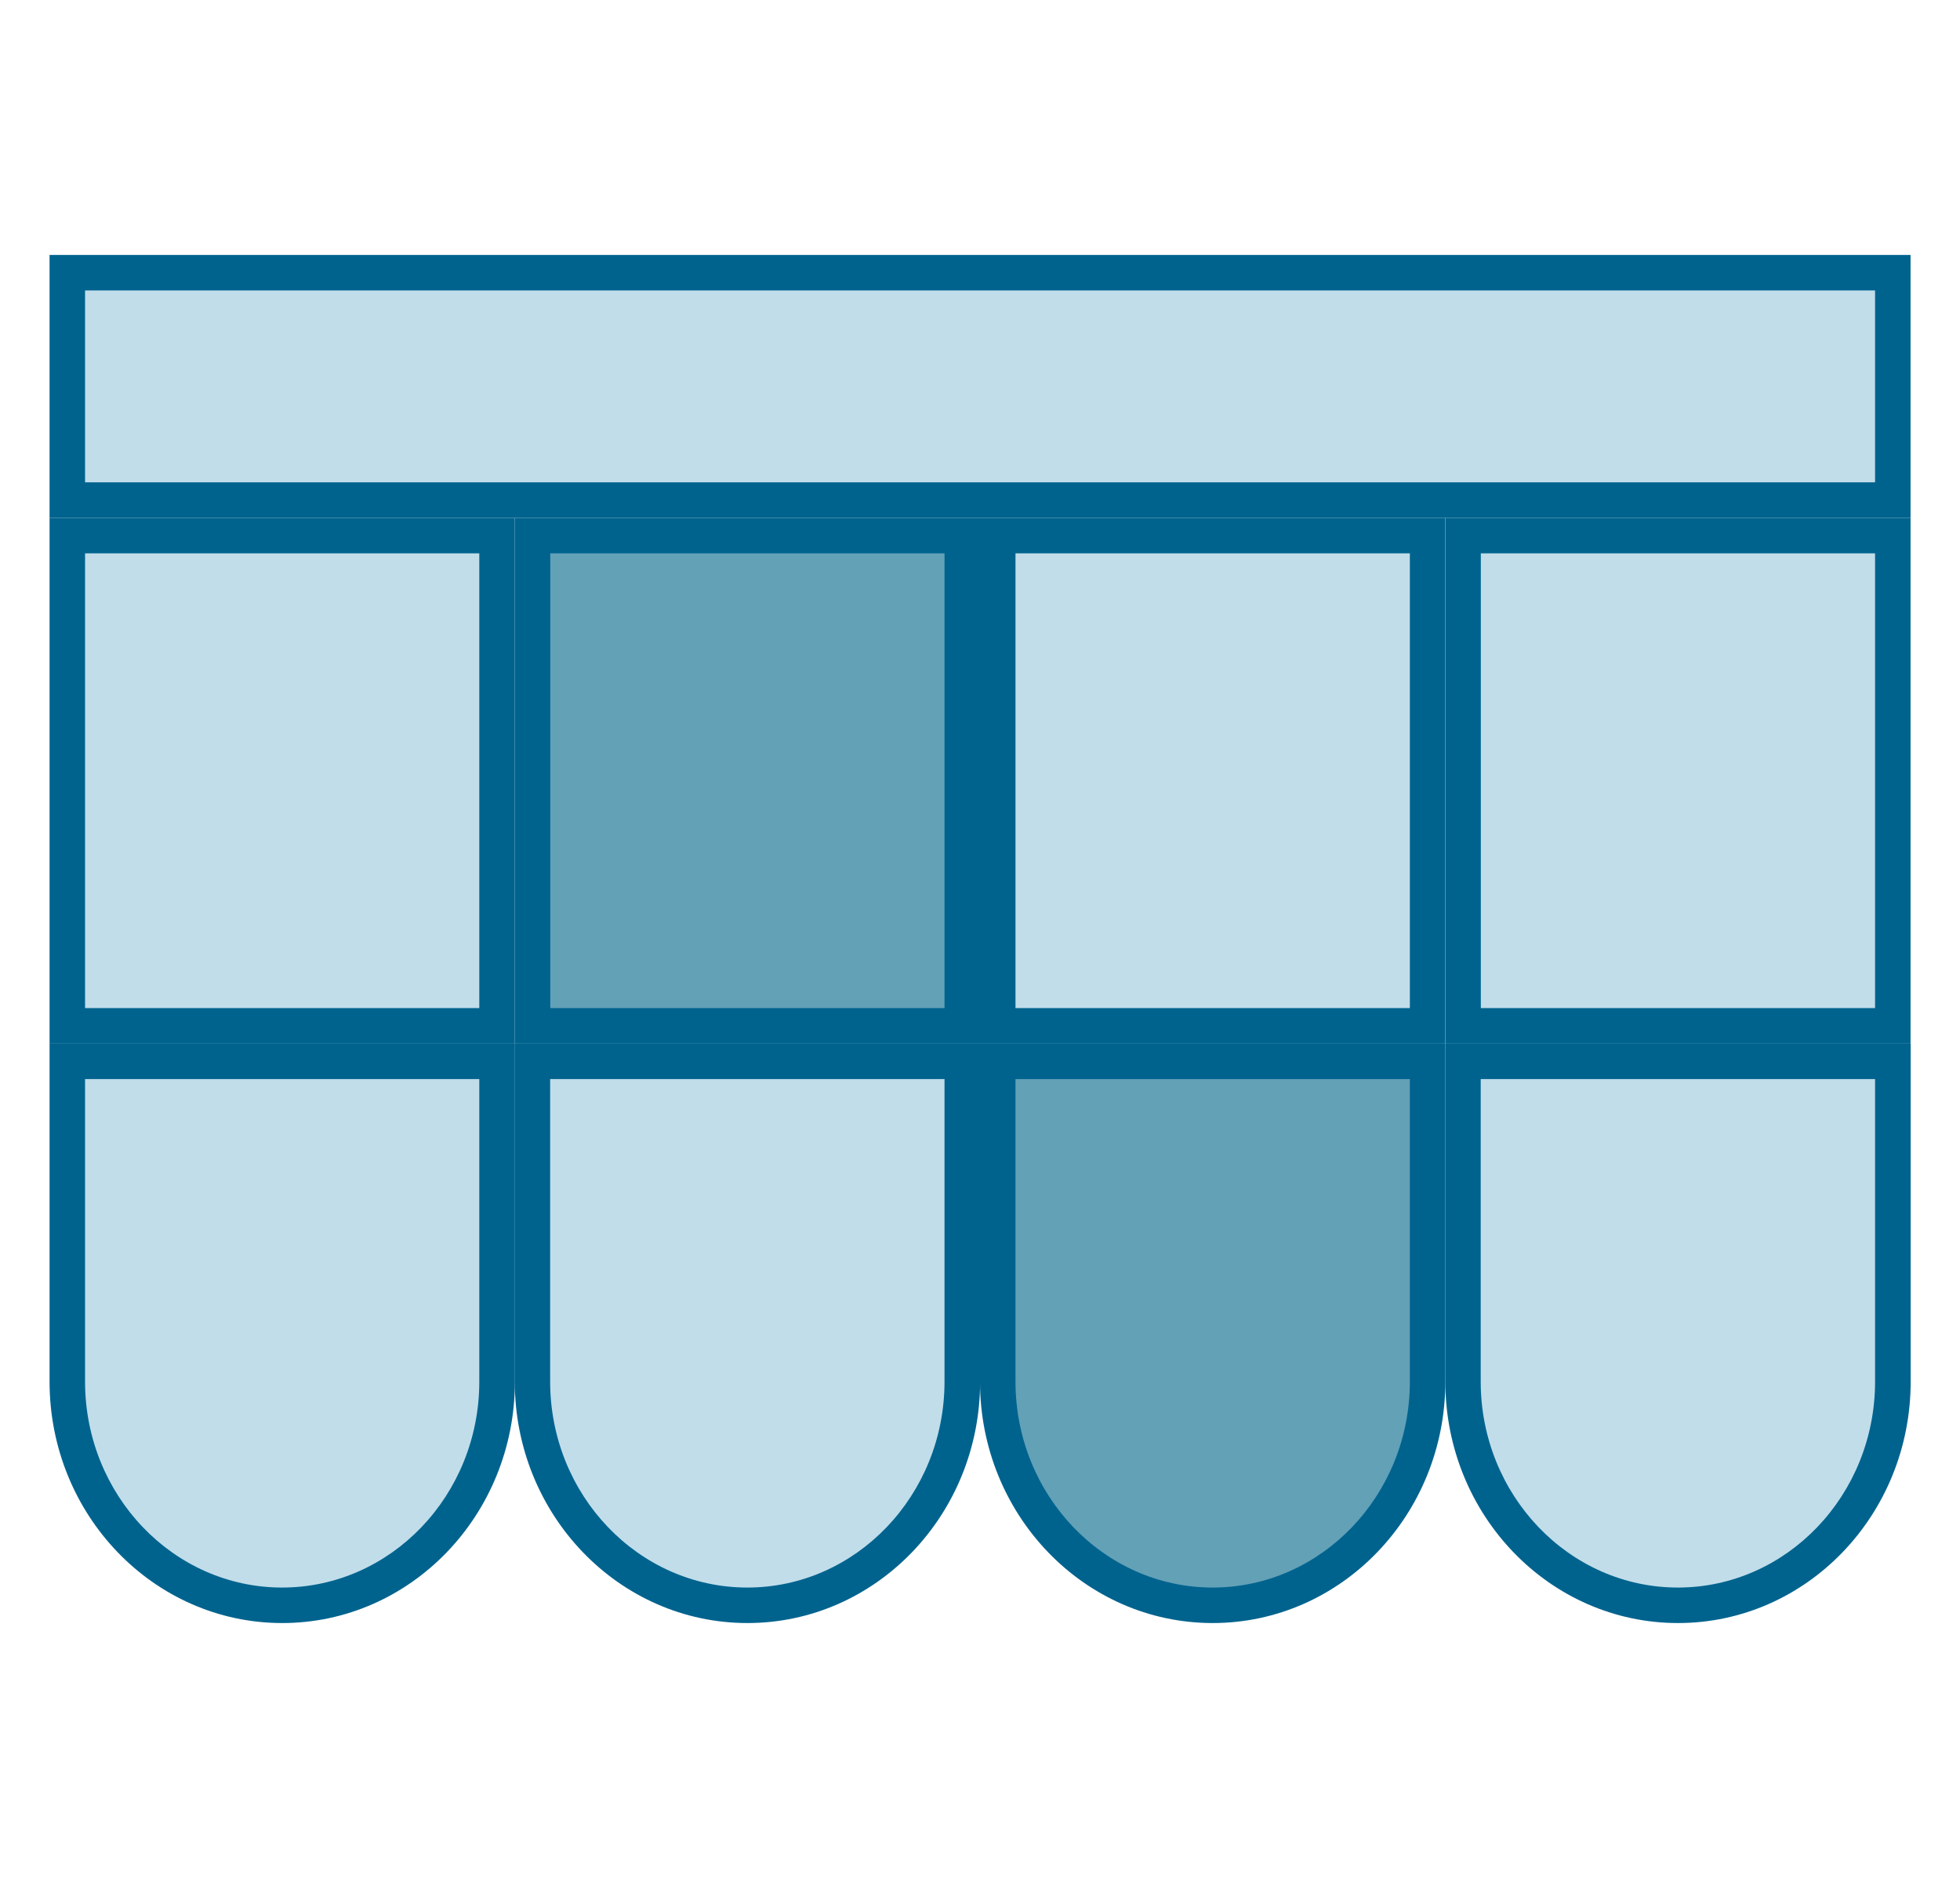 <svg xmlns="http://www.w3.org/2000/svg" viewBox="0 0 165.7 158.75">
  <title>steno_key</title>
  <g>
    <g>
      <path d="M23.85,135.69c-10,0-18.17-8.48-18.17-18.91V89.71H42v27.07C42,127.21,33.87,135.69,23.85,135.69Z" style="fill: #c1ddea"/>
      <path d="M40.52,91.21v25.57c0,9.6-7.48,17.41-16.67,17.41S7.19,126.38,7.19,116.78V91.21H40.52m3-3H4.19v28.57c0,11.27,8.81,20.41,19.67,20.41s19.67-9.14,19.67-20.41V88.21h0Z" style="fill: #00638e"/>
    </g>
    <g>
      <path d="M63.19,135.69c-10,0-18.17-8.48-18.17-18.91V89.71H81.35v27.07C81.35,127.21,73.2,135.69,63.19,135.69Z" style="fill: #c1ddea"/>
      <path d="M79.85,91.21v25.57c0,9.6-7.48,17.41-16.67,17.41s-16.67-7.81-16.67-17.41V91.21H79.85m3-3H43.52v28.57c0,11.27,8.81,20.41,19.67,20.41s19.67-9.14,19.67-20.41V88.21h0Z" style="fill: #00638e"/>
    </g>
    <g>
      <path d="M102.52,135.69c-10,0-18.17-8.48-18.17-18.91V89.71h36.33v27.07C120.69,127.21,112.54,135.69,102.52,135.69Z" style="fill: #63a1b7"/>
      <path d="M119.19,91.21v25.57c0,9.6-7.48,17.41-16.67,17.41s-16.67-7.81-16.67-17.41V91.21h33.33m3-3H82.85v28.57c0,11.27,8.81,20.41,19.67,20.41s19.67-9.14,19.67-20.41V88.21h0Z" style="fill: #00638e"/>
    </g>
    <g>
      <path d="M141.85,135.69c-10,0-18.17-8.48-18.17-18.91V89.71H160v27.07C160,127.21,151.87,135.69,141.85,135.69Z" style="fill: #c1ddea"/>
      <path d="M158.52,91.21v25.57c0,9.6-7.48,17.41-16.67,17.41s-16.67-7.81-16.67-17.41V91.21h33.33m3-3H122.19v28.57c0,11.27,8.81,20.41,19.67,20.41s19.67-9.14,19.67-20.41V88.21h0Z" style="fill: #00638e"/>
    </g>
    <g>
      <rect x="5.69" y="45.27" width="36.33" height="41.44" style="fill: #c1ddea"/>
      <path d="M40.52,46.77V85.21H7.19V46.77H40.52m3-3H4.19V88.21H43.52V43.77h0Z" style="fill: #00638e"/>
    </g>
    <g>
      <rect x="45.02" y="45.27" width="36.33" height="41.44" style="fill: #63a1b7"/>
      <path d="M79.85,46.77V85.21H46.52V46.77H79.85m3-3H43.52V88.21H82.85V43.77h0Z" style="fill: #00638e"/>
    </g>
    <g>
      <rect x="84.35" y="45.27" width="36.33" height="41.44" style="fill: #c1ddea"/>
      <path d="M119.19,46.77V85.21H85.85V46.77h33.33m3-3H82.85V88.21h39.33V43.77h0Z" style="fill: #00638e"/>
    </g>
    <g>
      <rect x="123.69" y="45.27" width="36.33" height="41.44" style="fill: #c1ddea"/>
      <path d="M158.52,46.77V85.21H125.19V46.77h33.33m3-3H122.19V88.21h39.33V43.77h0Z" style="fill: #00638e"/>
    </g>
    <g>
      <rect x="5.69" y="23.05" width="154.33" height="19.22" style="fill: #c1ddea"/>
      <path d="M158.52,24.55V40.77H7.19V24.55H158.52m3-3H4.19V43.77H161.52V21.55h0Z" style="fill: #00638e"/>
    </g>
  </g>
</svg>
